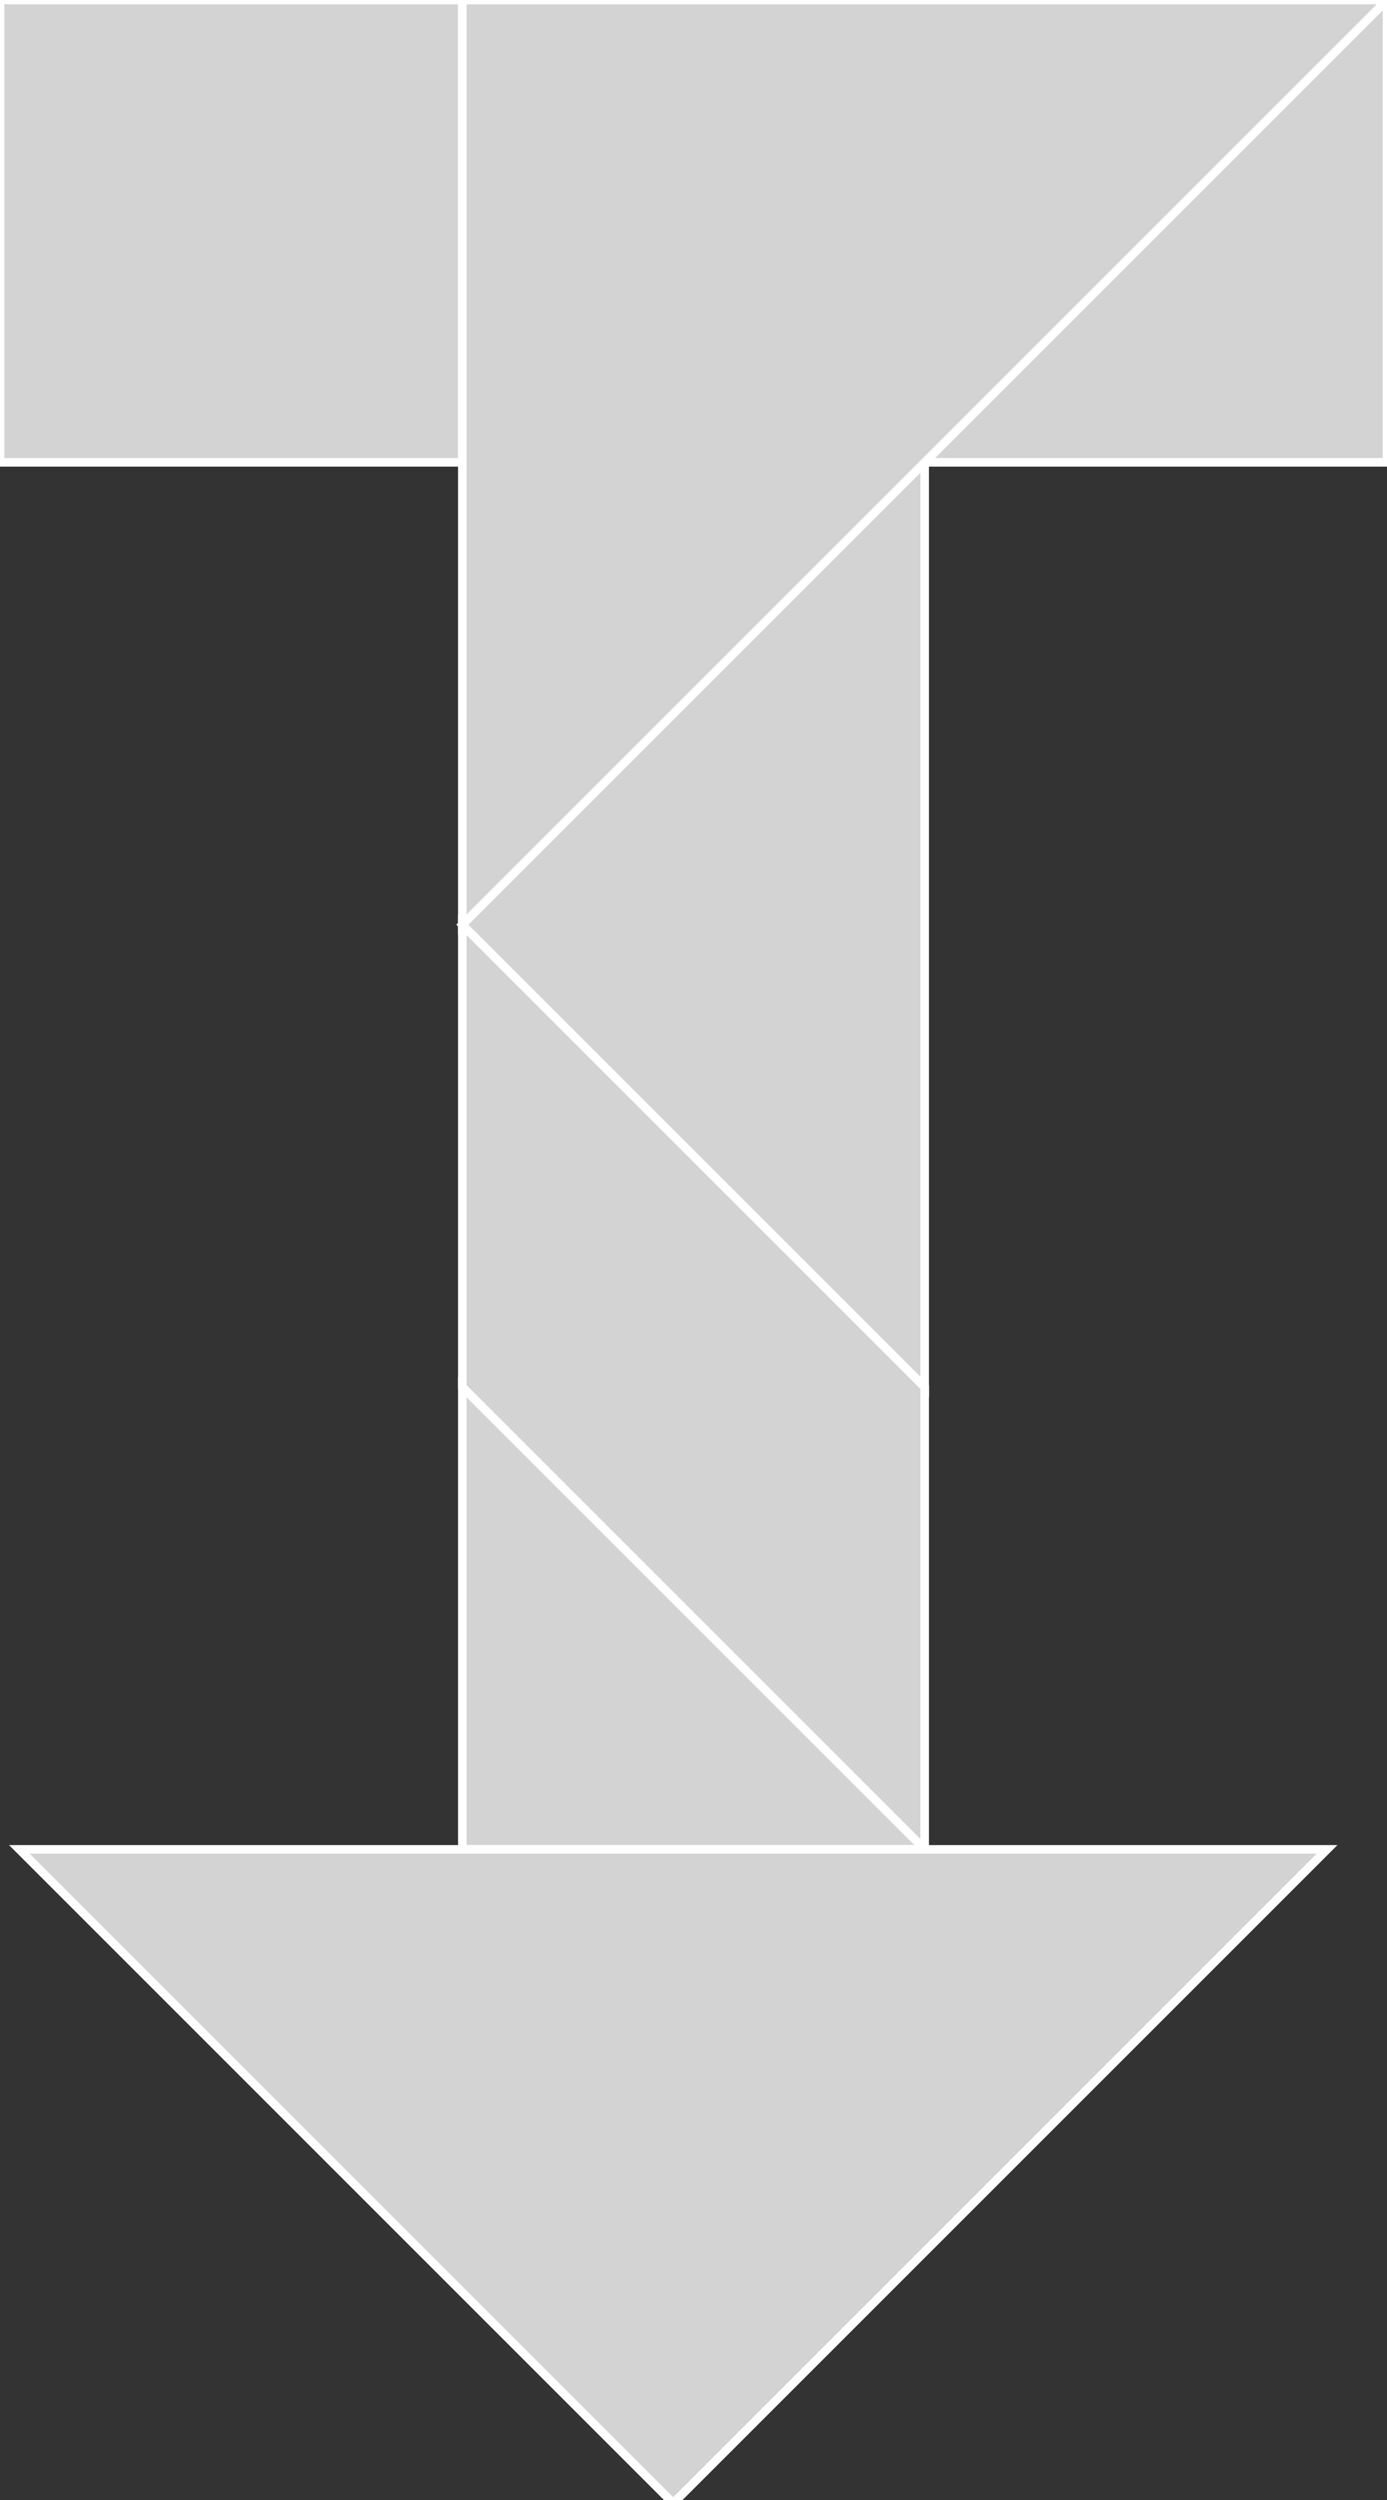 <?xml version="1.0" encoding="utf-8" ?>
<svg baseProfile="full" height="292" version="1.1" width="162" xmlns="http://www.w3.org/2000/svg" xmlns:ev="http://www.w3.org/2001/xml-events" xmlns:xlink="http://www.w3.org/1999/xlink"><rect width="100%" height="100%" fill="#333333" stroke="none"/><defs /><polygon fill="lightgray"  id="1" points="0.0,54.0 0.0,0.0 54.0,0.0 54.0,54.0" stroke = "white" strokewidth = "1" /><polygon fill="lightgray"  id="2" points="54.0,108.0 108.0,162.0 108.0,216.0 54.0,162.0" stroke = "white" strokewidth = "1" /><polygon fill="lightgray"  id="3" points="54.0,216.0 108.0,216.0 54.0,162.0" stroke = "white" strokewidth = "1" /><polygon fill="lightgray"  id="4" points="162.0,54.0 108.0,54.0 162.0,0.0" stroke = "white" strokewidth = "1" /><polygon fill="lightgray"  id="5" points="108.0,162.0 54.0,108.0 108.0,54.0" stroke = "white" strokewidth = "1" /><polygon fill="lightgray"  id="6" points="78.632,292.368 155.0,216.0 2.265,216.0" stroke = "white" strokewidth = "1" /><polygon fill="lightgray"  id="7" points="54.0,108.0 54.0,0.0 162.0,0.0" stroke = "white" strokewidth = "1" /></svg>